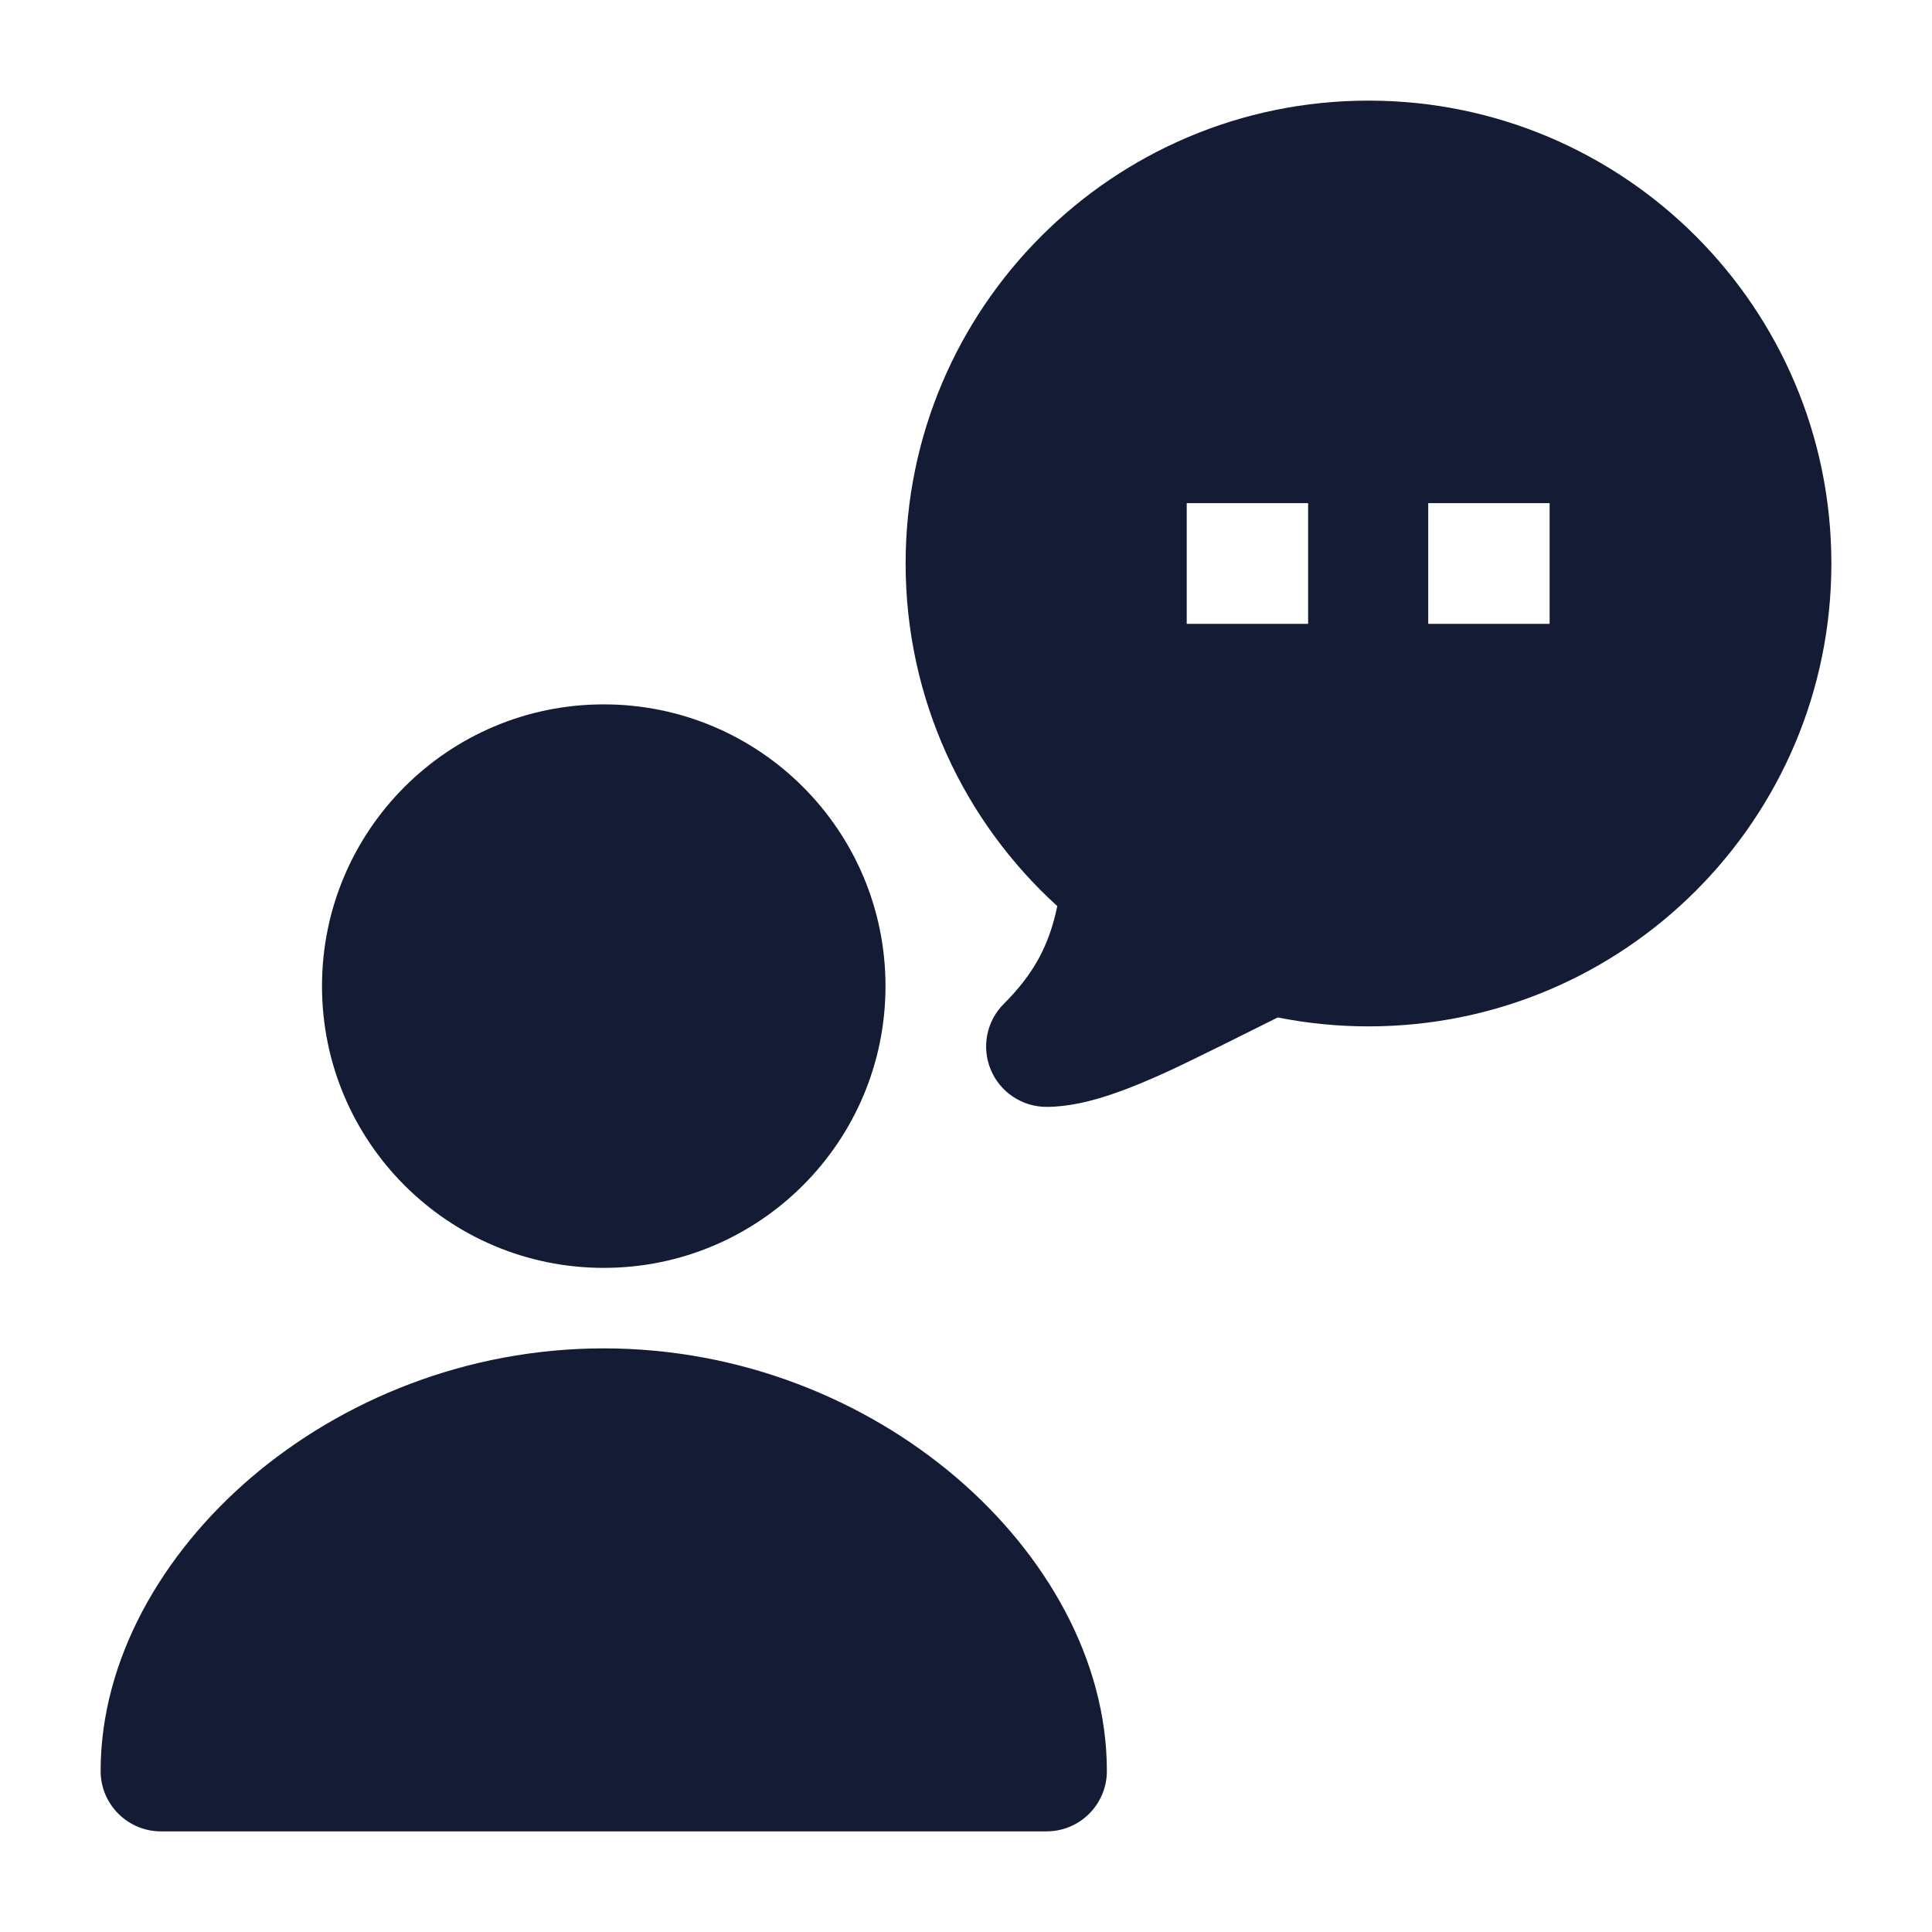 <svg width="24" height="24" viewBox="0 0 24 24" fill="none" xmlns="http://www.w3.org/2000/svg">
<path d="M4 12.25C4 10.317 5.567 8.75 7.5 8.75C9.433 8.75 11 10.317 11 12.25C11 14.183 9.433 15.75 7.5 15.75C5.567 15.75 4 14.183 4 12.25Z" fill="#141B34"/>
<path d="M3.124 18.351C4.248 17.393 5.794 16.75 7.5 16.75C9.207 16.75 10.752 17.393 11.876 18.351C12.99 19.301 13.75 20.619 13.75 22C13.75 22.414 13.415 22.75 13 22.75H2C1.586 22.75 1.25 22.414 1.25 22C1.25 20.619 2.011 19.301 3.124 18.351Z" fill="#141B34"/>
<path fill-rule="evenodd" clip-rule="evenodd" d="M17 1.25C13.825 1.25 11.25 3.824 11.25 7C11.25 8.688 11.978 10.205 13.134 11.256C13.033 11.742 12.843 12.097 12.47 12.47C12.255 12.684 12.191 13.007 12.307 13.287C12.423 13.567 12.697 13.75 13 13.75C13.272 13.75 13.547 13.681 13.785 13.602C14.032 13.52 14.291 13.41 14.546 13.292C14.802 13.174 15.613 12.77 15.873 12.639C16.238 12.712 16.615 12.75 17 12.75C20.176 12.75 22.75 10.176 22.75 7C22.75 3.824 20.176 1.25 17 1.25ZM16.25 6.25H14.742V7.75H16.25V6.25ZM19.25 6.25H17.742V7.75H19.25V6.25Z" fill="#141B34"/>
</svg>
